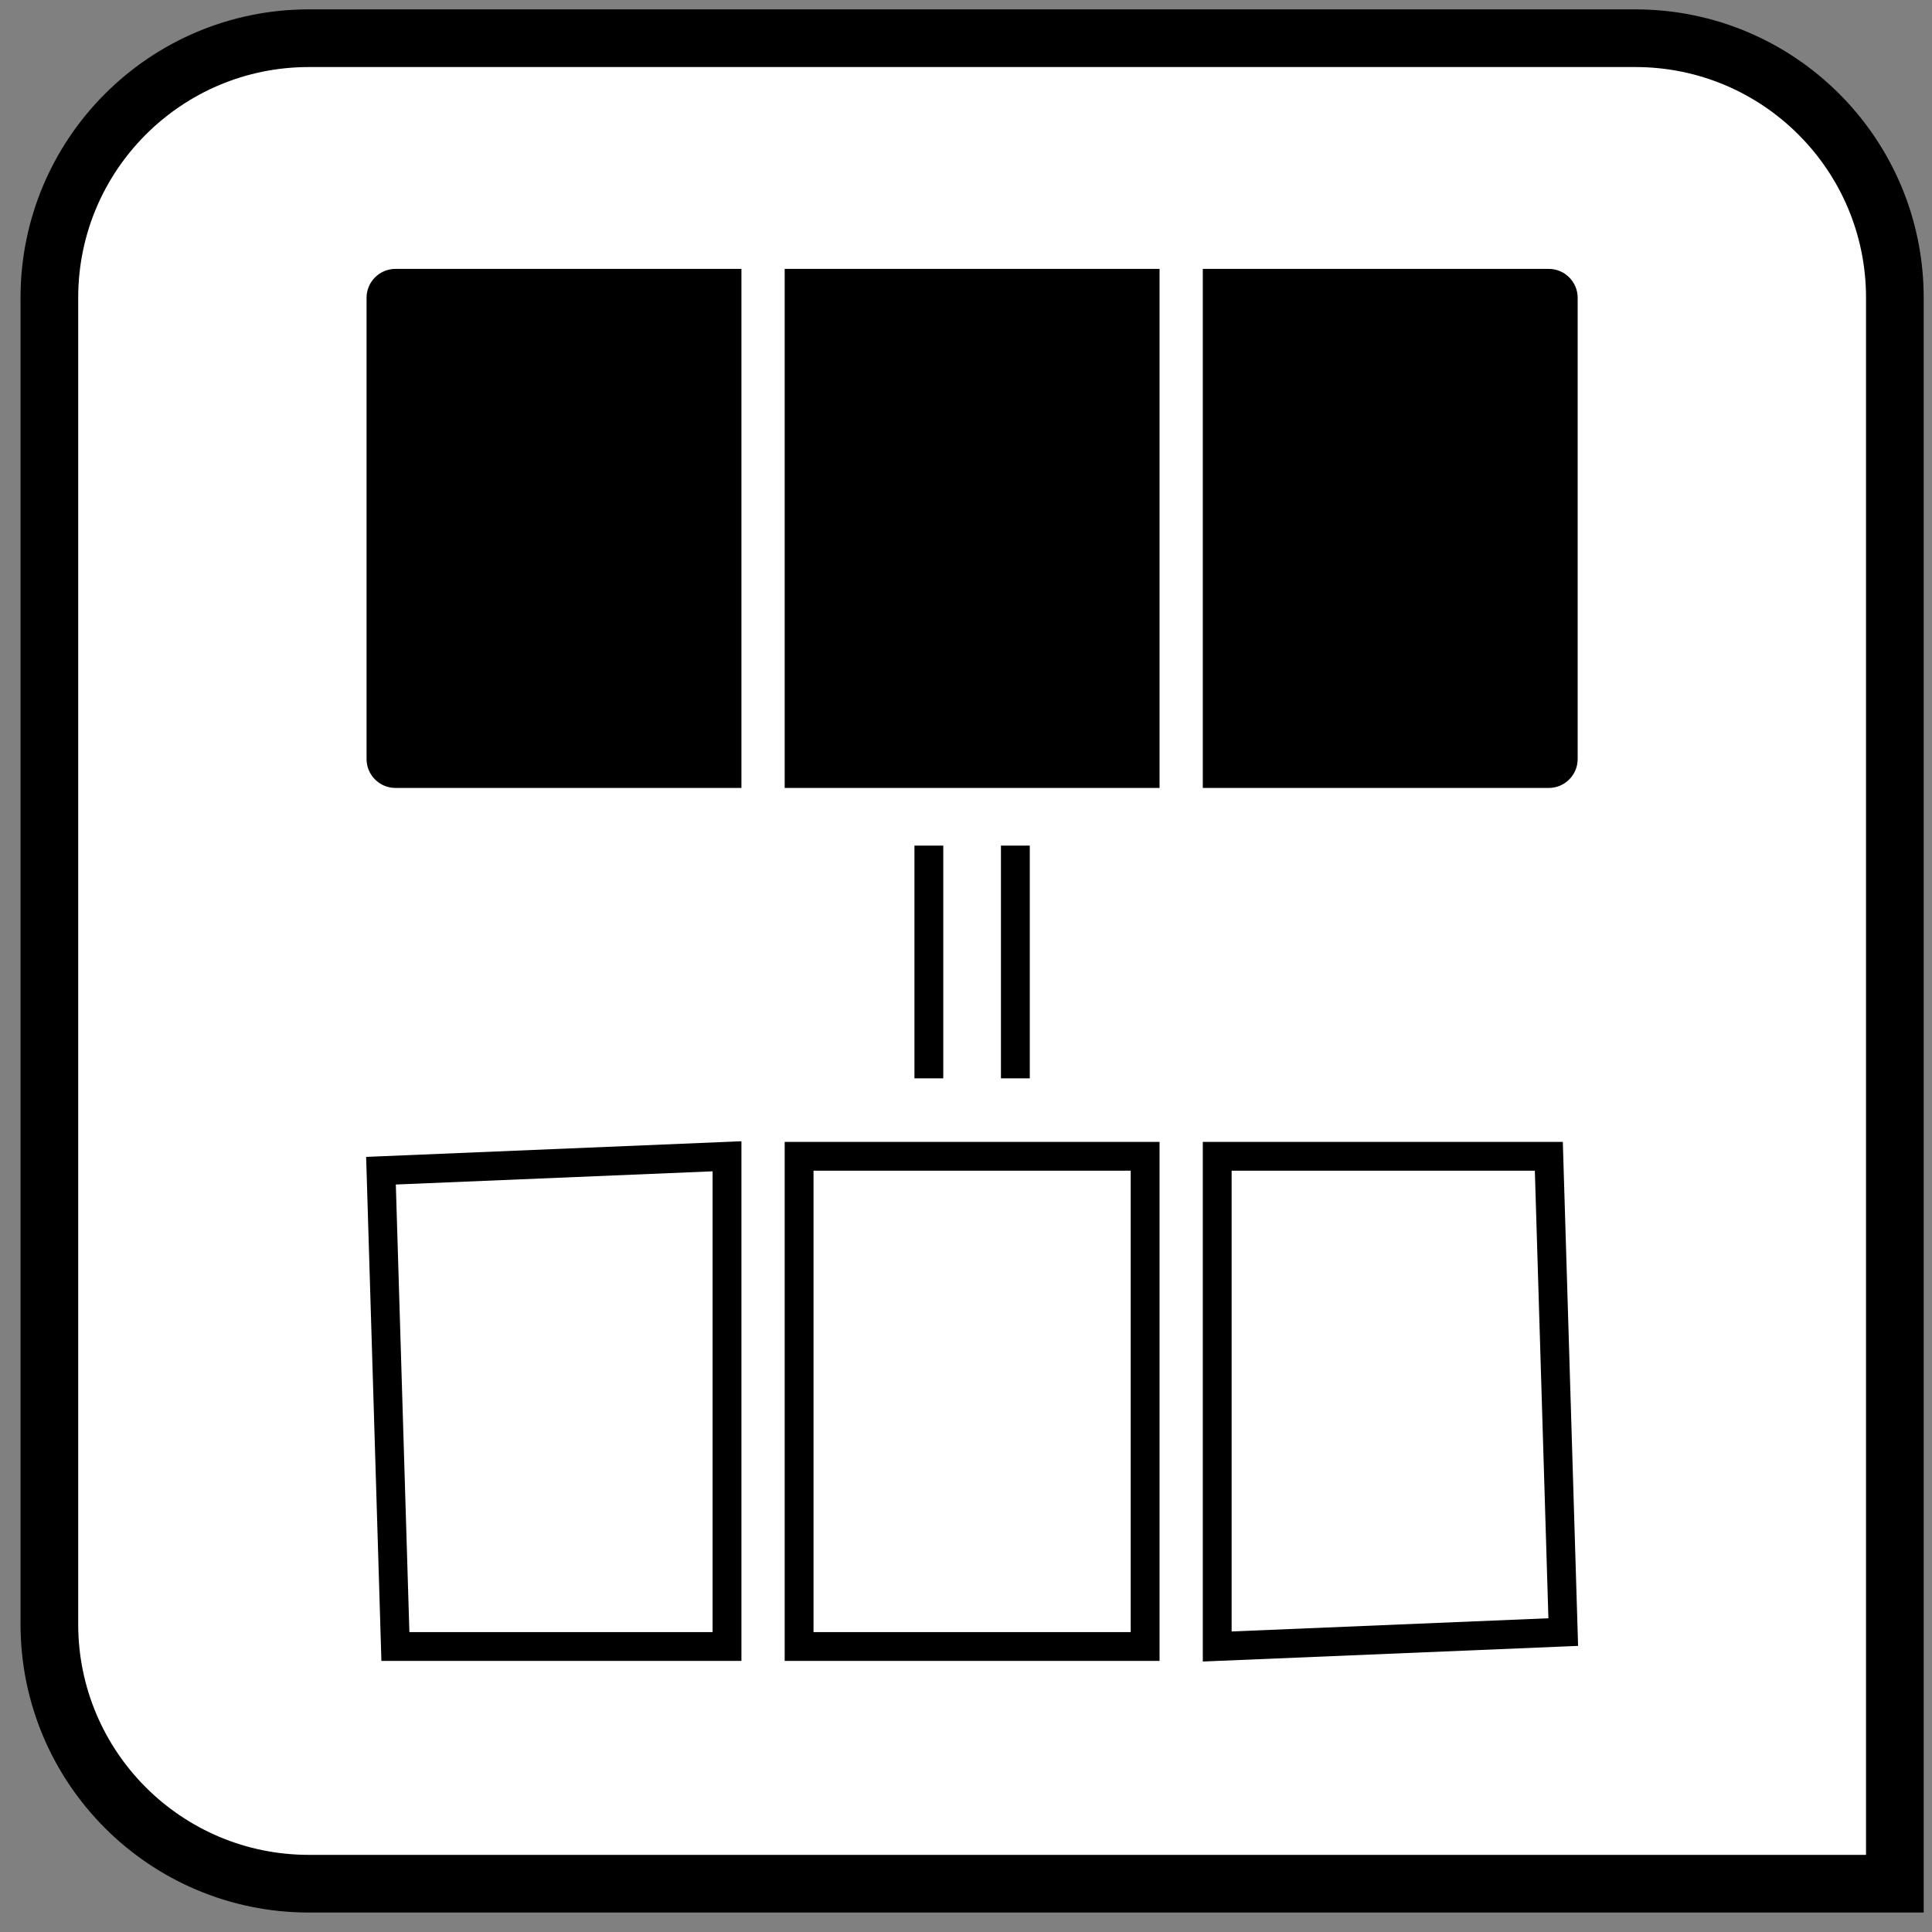 <?xml version="1.0" encoding="UTF-8"?>
<svg width="67px" height="67px" viewBox="0 0 67 67" version="1.1" xmlns="http://www.w3.org/2000/svg" xmlns:xlink="http://www.w3.org/1999/xlink">
    <rect x="0" y="0" width="67" height="67" fill="#808080" stroke="none"/>
    <title>col_schema_match</title>
    <g id="All-Icons" stroke="none" stroke-width="1" fill="none" fill-rule="evenodd">
        <g id="col_schema_match" transform="translate(0, 0.31)">
            <path d="M56.712,1.015 C59.198,1.015 61.448,2.022 63.076,3.651 C64.705,5.279 65.712,7.529 65.712,10.015 L65.712,10.015 L65.712,65.015 L10.712,65.015 C8.227,65.015 5.977,64.007 4.348,62.379 C2.72,60.75 1.712,58.5 1.712,56.015 L1.712,56.015 L1.712,10.015 C1.712,7.529 2.72,5.279 4.348,3.651 C5.977,2.022 8.227,1.015 10.712,1.015 L10.712,1.015 Z" id="rectangle" stroke="#000000" stroke-width="2" fill="#FFFFFF"></path>
            <path d="M53.712,39.789 L54.212,56.289 L42.212,56.789 L42.212,39.789 L53.712,39.789 Z M39.712,39.789 L39.712,56.789 L27.712,56.789 L27.712,39.789 L39.712,39.789 Z M25.212,39.789 L25.212,56.789 L13.712,56.789 L13.212,40.289 L25.212,39.789 Z" id="columns_schema" stroke="#000000" fill-rule="nonzero"></path>
            <g id="vertical_equal" transform="translate(30, 29)" stroke="#000000" stroke-linecap="square">
                <line x1="2.212" y1="0.515" x2="2.212" y2="7.586" id="Line"></line>
                <line x1="5.212" y1="0.515" x2="5.212" y2="7.586" id="Line-Copy"></line>
            </g>
            <path d="M41.712,9.015 L41.712,27.015 L53.712,27.015 C54.262,27.015 54.712,26.565 54.712,26.015 L54.712,10.015 C54.712,9.465 54.262,9.015 53.712,9.015 L41.712,9.015 Z M27.212,9.015 C27.212,9.015 27.212,15.015 27.212,27.015 L40.212,27.015 L40.212,9.015 C31.546,9.015 27.212,9.015 27.212,9.015 Z M13.712,9.015 C13.162,9.015 12.712,9.465 12.712,10.015 L12.712,26.015 C12.712,26.565 13.162,27.015 13.712,27.015 L25.712,27.015 L25.712,9.015 L13.712,9.015 Z" id="columns_real" fill="#000000" fill-rule="nonzero"></path>
        </g>
    </g>
</svg>